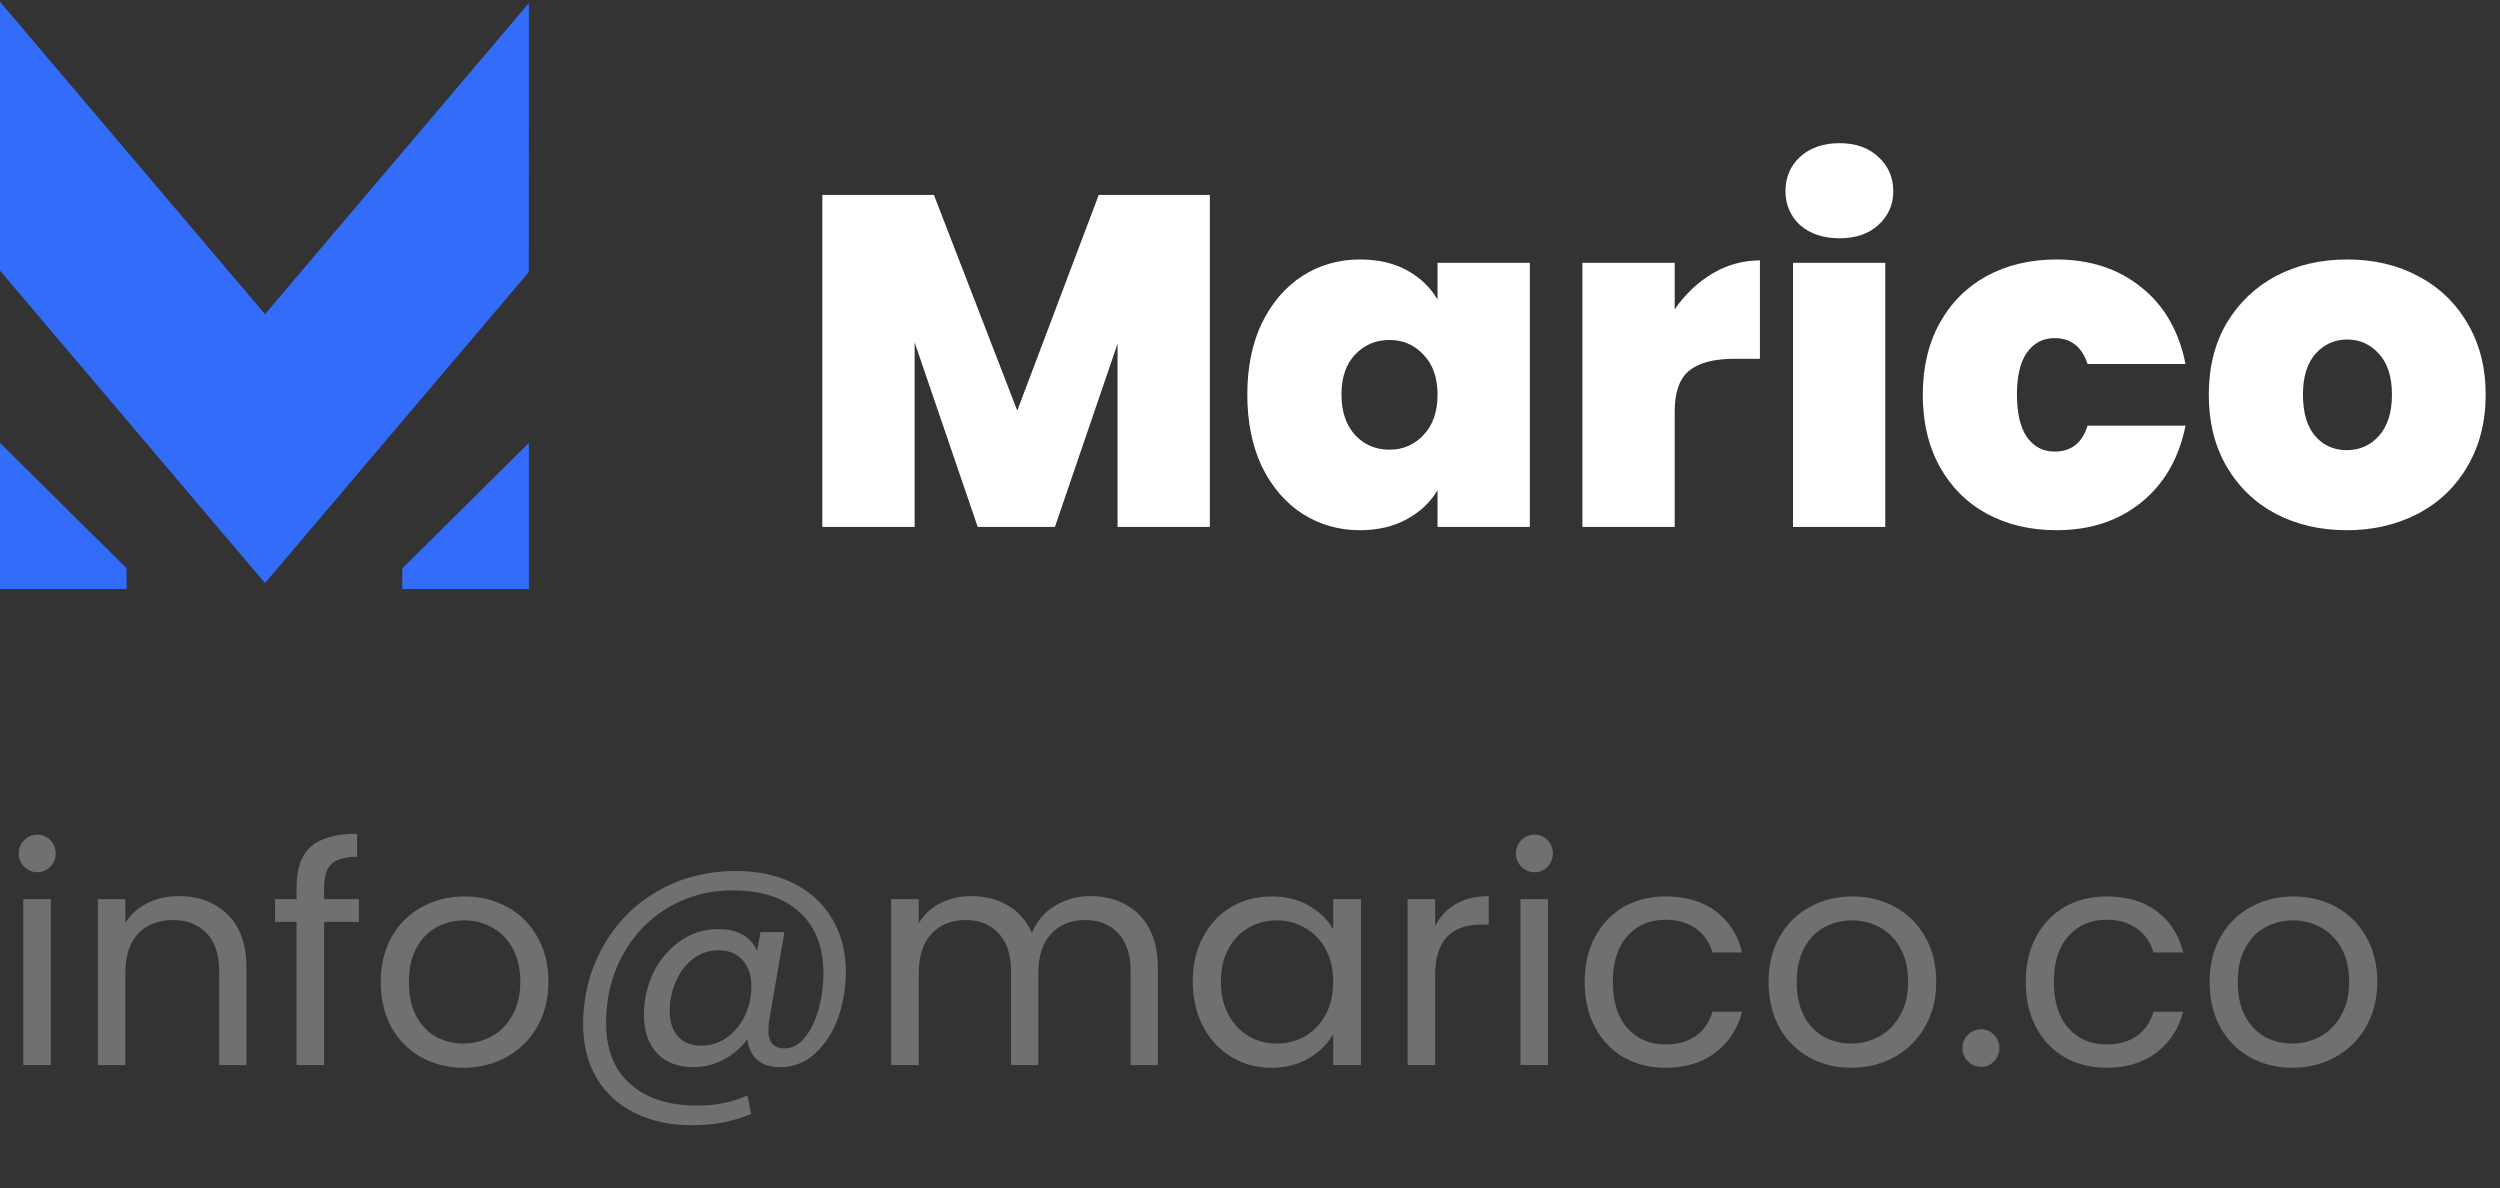 <svg width="223" height="106" viewBox="0 0 223 106" fill="none" xmlns="http://www.w3.org/2000/svg">
<rect x="0" y="0" width="223" height="106" fill="#333333" stroke="none"/>
<path d="M3.348 77.802C2.88 77.802 2.484 77.639 2.16 77.316C1.836 76.992 1.674 76.596 1.674 76.127C1.674 75.659 1.836 75.263 2.16 74.939C2.484 74.615 2.88 74.454 3.348 74.454C3.798 74.454 4.176 74.615 4.482 74.939C4.806 75.263 4.968 75.659 4.968 76.127C4.968 76.596 4.806 76.992 4.482 77.316C4.176 77.639 3.798 77.802 3.348 77.802ZM4.536 80.204V95.001H2.079V80.204H4.536ZM15.932 79.934C17.733 79.934 19.191 80.484 20.306 81.582C21.422 82.662 21.98 84.228 21.98 86.279V95.001H19.55V86.63C19.55 85.154 19.181 84.029 18.444 83.255C17.706 82.463 16.698 82.067 15.419 82.067C14.123 82.067 13.088 82.472 12.315 83.282C11.559 84.093 11.181 85.272 11.181 86.82V95.001H8.724V80.204H11.181V82.311C11.666 81.555 12.323 80.969 13.152 80.555C13.998 80.141 14.925 79.934 15.932 79.934ZM32.015 82.23H28.91V95.001H26.453V82.23H24.536V80.204H26.453V79.151C26.453 77.496 26.876 76.29 27.722 75.534C28.586 74.76 29.963 74.373 31.853 74.373V76.424C30.773 76.424 30.008 76.641 29.558 77.073C29.126 77.487 28.91 78.18 28.91 79.151V80.204H32.015V82.23ZM41.333 95.243C39.947 95.243 38.687 94.928 37.553 94.299C36.437 93.668 35.555 92.778 34.907 91.626C34.277 90.456 33.962 89.106 33.962 87.576C33.962 86.064 34.286 84.731 34.934 83.579C35.6 82.409 36.5 81.519 37.634 80.906C38.768 80.276 40.037 79.962 41.441 79.962C42.845 79.962 44.114 80.276 45.248 80.906C46.382 81.519 47.273 82.4 47.921 83.552C48.587 84.704 48.92 86.046 48.92 87.576C48.92 89.106 48.578 90.456 47.894 91.626C47.228 92.778 46.319 93.668 45.167 94.299C44.015 94.928 42.737 95.243 41.333 95.243ZM41.333 93.084C42.215 93.084 43.043 92.876 43.817 92.463C44.591 92.049 45.212 91.427 45.68 90.6C46.166 89.772 46.409 88.763 46.409 87.576C46.409 86.388 46.175 85.379 45.707 84.552C45.239 83.724 44.627 83.112 43.871 82.716C43.115 82.302 42.296 82.094 41.414 82.094C40.514 82.094 39.686 82.302 38.93 82.716C38.192 83.112 37.598 83.724 37.148 84.552C36.698 85.379 36.473 86.388 36.473 87.576C36.473 88.781 36.689 89.799 37.121 90.626C37.571 91.454 38.165 92.076 38.903 92.49C39.641 92.885 40.451 93.084 41.333 93.084ZM65.65 77.694C67.648 77.694 69.385 78.072 70.861 78.828C72.337 79.584 73.471 80.645 74.263 82.013C75.055 83.364 75.451 84.93 75.451 86.712C75.451 88.133 75.217 89.501 74.749 90.816C74.281 92.112 73.597 93.165 72.697 93.975C71.815 94.784 70.78 95.189 69.592 95.189C68.692 95.189 67.999 94.965 67.513 94.514C67.027 94.064 66.748 93.453 66.676 92.678C66.118 93.453 65.407 94.064 64.543 94.514C63.697 94.965 62.797 95.189 61.843 95.189C60.475 95.189 59.395 94.775 58.603 93.948C57.829 93.102 57.442 91.968 57.442 90.546C57.442 89.195 57.721 87.936 58.279 86.766C58.855 85.596 59.647 84.659 60.655 83.957C61.663 83.237 62.806 82.877 64.084 82.877C65.794 82.877 66.946 83.525 67.54 84.822L67.837 83.147H69.97L68.62 90.951C68.566 91.293 68.539 91.608 68.539 91.895C68.539 92.975 69.016 93.516 69.97 93.516C70.69 93.516 71.311 93.174 71.833 92.49C72.373 91.805 72.778 90.951 73.048 89.924C73.318 88.88 73.453 87.855 73.453 86.847C73.453 84.489 72.742 82.662 71.32 81.365C69.916 80.07 67.927 79.421 65.353 79.421C63.211 79.421 61.276 79.944 59.548 80.987C57.838 82.013 56.497 83.427 55.525 85.227C54.553 87.026 54.067 89.016 54.067 91.194C54.049 93.57 54.76 95.397 56.2 96.674C57.64 97.971 59.638 98.618 62.194 98.618C63.886 98.618 65.38 98.312 66.676 97.701L67 99.374C65.398 100.04 63.634 100.373 61.708 100.373C59.782 100.373 58.081 100.004 56.605 99.266C55.147 98.546 54.013 97.502 53.203 96.135C52.411 94.784 52.015 93.21 52.015 91.409C52.015 88.871 52.6 86.558 53.77 84.471C54.94 82.365 56.56 80.709 58.63 79.502C60.718 78.296 63.058 77.694 65.65 77.694ZM62.572 93.272C63.382 93.272 64.129 93.038 64.813 92.57C65.497 92.085 66.037 91.436 66.433 90.626C66.829 89.799 67.027 88.898 67.027 87.927C67.027 86.99 66.766 86.234 66.244 85.659C65.74 85.064 65.02 84.767 64.084 84.767C63.22 84.767 62.455 85.028 61.789 85.55C61.141 86.055 60.637 86.73 60.277 87.576C59.917 88.403 59.737 89.267 59.737 90.168C59.737 91.121 59.98 91.877 60.466 92.436C60.952 92.993 61.654 93.272 62.572 93.272ZM97.286 79.934C98.438 79.934 99.464 80.177 100.364 80.663C101.264 81.132 101.975 81.843 102.497 82.796C103.019 83.751 103.28 84.912 103.28 86.279V95.001H100.85V86.63C100.85 85.154 100.481 84.029 99.743 83.255C99.023 82.463 98.042 82.067 96.8 82.067C95.522 82.067 94.505 82.481 93.749 83.309C92.993 84.12 92.615 85.299 92.615 86.847V95.001H90.185V86.63C90.185 85.154 89.816 84.029 89.078 83.255C88.358 82.463 87.377 82.067 86.135 82.067C84.857 82.067 83.84 82.481 83.084 83.309C82.328 84.12 81.95 85.299 81.95 86.847V95.001H79.493V80.204H81.95V82.338C82.436 81.564 83.084 80.969 83.894 80.555C84.722 80.141 85.631 79.934 86.621 79.934C87.863 79.934 88.961 80.213 89.915 80.772C90.869 81.329 91.58 82.148 92.048 83.228C92.462 82.184 93.146 81.374 94.1 80.799C95.054 80.222 96.116 79.934 97.286 79.934ZM106.392 87.549C106.392 86.037 106.698 84.713 107.31 83.579C107.922 82.427 108.759 81.537 109.821 80.906C110.901 80.276 112.098 79.962 113.412 79.962C114.708 79.962 115.833 80.24 116.787 80.799C117.741 81.356 118.452 82.058 118.92 82.904V80.204H121.404V95.001H118.92V92.246C118.434 93.111 117.705 93.831 116.733 94.406C115.779 94.965 114.663 95.243 113.385 95.243C112.071 95.243 110.883 94.919 109.821 94.272C108.759 93.624 107.922 92.715 107.31 91.544C106.698 90.374 106.392 89.043 106.392 87.549ZM118.92 87.576C118.92 86.46 118.695 85.487 118.245 84.659C117.795 83.832 117.183 83.201 116.409 82.769C115.653 82.32 114.816 82.094 113.898 82.094C112.98 82.094 112.143 82.311 111.387 82.743C110.631 83.174 110.028 83.805 109.578 84.632C109.128 85.46 108.903 86.433 108.903 87.549C108.903 88.683 109.128 89.672 109.578 90.519C110.028 91.347 110.631 91.986 111.387 92.436C112.143 92.868 112.98 93.084 113.898 93.084C114.816 93.084 115.653 92.868 116.409 92.436C117.183 91.986 117.795 91.347 118.245 90.519C118.695 89.672 118.92 88.692 118.92 87.576ZM128.014 82.608C128.446 81.761 129.058 81.105 129.85 80.636C130.66 80.168 131.641 79.934 132.793 79.934V82.472H132.145C129.391 82.472 128.014 83.966 128.014 86.954V95.001H125.557V80.204H128.014V82.608ZM136.898 77.802C136.43 77.802 136.034 77.639 135.71 77.316C135.386 76.992 135.224 76.596 135.224 76.127C135.224 75.659 135.386 75.263 135.71 74.939C136.034 74.615 136.43 74.454 136.898 74.454C137.348 74.454 137.726 74.615 138.032 74.939C138.356 75.263 138.518 75.659 138.518 76.127C138.518 76.596 138.356 76.992 138.032 77.316C137.726 77.639 137.348 77.802 136.898 77.802ZM138.086 80.204V95.001H135.629V80.204H138.086ZM141.355 87.576C141.355 86.046 141.661 84.713 142.273 83.579C142.885 82.427 143.731 81.537 144.811 80.906C145.909 80.276 147.16 79.962 148.564 79.962C150.382 79.962 151.876 80.403 153.046 81.284C154.234 82.166 155.017 83.391 155.395 84.957H152.749C152.497 84.056 152.002 83.346 151.264 82.823C150.544 82.302 149.644 82.04 148.564 82.04C147.16 82.04 146.026 82.526 145.162 83.499C144.298 84.453 143.866 85.811 143.866 87.576C143.866 89.358 144.298 90.734 145.162 91.707C146.026 92.678 147.16 93.165 148.564 93.165C149.644 93.165 150.544 92.912 151.264 92.409C151.984 91.904 152.479 91.184 152.749 90.249H155.395C154.999 91.76 154.207 92.975 153.019 93.894C151.831 94.793 150.346 95.243 148.564 95.243C147.16 95.243 145.909 94.928 144.811 94.299C143.731 93.668 142.885 92.778 142.273 91.626C141.661 90.474 141.355 89.124 141.355 87.576ZM165.127 95.243C163.741 95.243 162.481 94.928 161.347 94.299C160.231 93.668 159.349 92.778 158.701 91.626C158.071 90.456 157.756 89.106 157.756 87.576C157.756 86.064 158.08 84.731 158.728 83.579C159.394 82.409 160.294 81.519 161.428 80.906C162.562 80.276 163.831 79.962 165.235 79.962C166.639 79.962 167.908 80.276 169.042 80.906C170.176 81.519 171.067 82.4 171.715 83.552C172.381 84.704 172.714 86.046 172.714 87.576C172.714 89.106 172.372 90.456 171.688 91.626C171.022 92.778 170.113 93.668 168.961 94.299C167.809 94.928 166.531 95.243 165.127 95.243ZM165.127 93.084C166.009 93.084 166.837 92.876 167.611 92.463C168.385 92.049 169.006 91.427 169.474 90.6C169.96 89.772 170.203 88.763 170.203 87.576C170.203 86.388 169.969 85.379 169.501 84.552C169.033 83.724 168.421 83.112 167.665 82.716C166.909 82.302 166.09 82.094 165.208 82.094C164.308 82.094 163.48 82.302 162.724 82.716C161.986 83.112 161.392 83.724 160.942 84.552C160.492 85.379 160.267 86.388 160.267 87.576C160.267 88.781 160.483 89.799 160.915 90.626C161.365 91.454 161.959 92.076 162.697 92.49C163.435 92.885 164.245 93.084 165.127 93.084ZM176.727 95.162C176.259 95.162 175.863 95.001 175.539 94.677C175.215 94.353 175.053 93.957 175.053 93.489C175.053 93.02 175.215 92.624 175.539 92.3C175.863 91.977 176.259 91.814 176.727 91.814C177.177 91.814 177.555 91.977 177.861 92.3C178.185 92.624 178.347 93.02 178.347 93.489C178.347 93.957 178.185 94.353 177.861 94.677C177.555 95.001 177.177 95.162 176.727 95.162ZM180.695 87.576C180.695 86.046 181.001 84.713 181.613 83.579C182.225 82.427 183.071 81.537 184.151 80.906C185.249 80.276 186.5 79.962 187.904 79.962C189.722 79.962 191.216 80.403 192.386 81.284C193.574 82.166 194.357 83.391 194.735 84.957H192.089C191.837 84.056 191.342 83.346 190.604 82.823C189.884 82.302 188.984 82.04 187.904 82.04C186.5 82.04 185.366 82.526 184.502 83.499C183.638 84.453 183.206 85.811 183.206 87.576C183.206 89.358 183.638 90.734 184.502 91.707C185.366 92.678 186.5 93.165 187.904 93.165C188.984 93.165 189.884 92.912 190.604 92.409C191.324 91.904 191.819 91.184 192.089 90.249H194.735C194.339 91.76 193.547 92.975 192.359 93.894C191.171 94.793 189.686 95.243 187.904 95.243C186.5 95.243 185.249 94.928 184.151 94.299C183.071 93.668 182.225 92.778 181.613 91.626C181.001 90.474 180.695 89.124 180.695 87.576ZM204.467 95.243C203.081 95.243 201.821 94.928 200.687 94.299C199.571 93.668 198.689 92.778 198.041 91.626C197.411 90.456 197.096 89.106 197.096 87.576C197.096 86.064 197.42 84.731 198.068 83.579C198.734 82.409 199.634 81.519 200.768 80.906C201.902 80.276 203.171 79.962 204.575 79.962C205.979 79.962 207.248 80.276 208.382 80.906C209.516 81.519 210.407 82.4 211.055 83.552C211.721 84.704 212.054 86.046 212.054 87.576C212.054 89.106 211.712 90.456 211.028 91.626C210.362 92.778 209.453 93.668 208.301 94.299C207.149 94.928 205.871 95.243 204.467 95.243ZM204.467 93.084C205.349 93.084 206.177 92.876 206.951 92.463C207.725 92.049 208.346 91.427 208.814 90.6C209.3 89.772 209.543 88.763 209.543 87.576C209.543 86.388 209.309 85.379 208.841 84.552C208.373 83.724 207.761 83.112 207.005 82.716C206.249 82.302 205.43 82.094 204.548 82.094C203.648 82.094 202.82 82.302 202.064 82.716C201.326 83.112 200.732 83.724 200.282 84.552C199.832 85.379 199.607 86.388 199.607 87.576C199.607 88.781 199.823 89.799 200.255 90.626C200.705 91.454 201.299 92.076 202.037 92.49C202.775 92.885 203.585 93.084 204.467 93.084Z" fill="#707070"/>
<path d="M107.918 17.39V47.001H99.686V30.663L94.1 47.001H87.212L81.584 30.537V47.001H73.352V17.39H83.306L90.74 36.627L98.006 17.39H107.918ZM111.26 35.199C111.26 32.763 111.694 30.634 112.562 28.814C113.458 26.994 114.662 25.595 116.174 24.614C117.714 23.634 119.422 23.145 121.298 23.145C122.922 23.145 124.322 23.466 125.498 24.11C126.674 24.755 127.584 25.622 128.228 26.715V23.439H136.46V47.001H128.228V43.724C127.584 44.816 126.66 45.684 125.456 46.328C124.28 46.972 122.894 47.294 121.298 47.294C119.422 47.294 117.714 46.804 116.174 45.825C114.662 44.844 113.458 43.444 112.562 41.624C111.694 39.776 111.26 37.635 111.26 35.199ZM128.228 35.199C128.228 33.687 127.808 32.496 126.968 31.628C126.156 30.761 125.148 30.326 123.944 30.326C122.712 30.326 121.69 30.761 120.878 31.628C120.066 32.468 119.66 33.658 119.66 35.199C119.66 36.711 120.066 37.914 120.878 38.81C121.69 39.678 122.712 40.112 123.944 40.112C125.148 40.112 126.156 39.678 126.968 38.81C127.808 37.943 128.228 36.739 128.228 35.199ZM149.383 27.596C150.307 26.253 151.427 25.189 152.743 24.404C154.059 23.62 155.473 23.229 156.985 23.229V32.007H154.675C152.883 32.007 151.553 32.356 150.685 33.056C149.817 33.757 149.383 34.974 149.383 36.711V47.001H141.151V23.439H149.383V27.596ZM164.094 21.255C162.638 21.255 161.462 20.863 160.566 20.078C159.698 19.267 159.264 18.259 159.264 17.055C159.264 15.822 159.698 14.8 160.566 13.989C161.462 13.177 162.638 12.771 164.094 12.771C165.522 12.771 166.67 13.177 167.538 13.989C168.434 14.8 168.882 15.822 168.882 17.055C168.882 18.259 168.434 19.267 167.538 20.078C166.67 20.863 165.522 21.255 164.094 21.255ZM168.168 23.439V47.001H159.936V23.439H168.168ZM171.512 35.199C171.512 32.763 172.016 30.634 173.024 28.814C174.032 26.994 175.432 25.595 177.224 24.614C179.044 23.634 181.116 23.145 183.44 23.145C186.436 23.145 188.956 23.971 191 25.622C193.044 27.247 194.36 29.529 194.948 32.468H186.212C185.708 30.928 184.728 30.159 183.272 30.159C182.236 30.159 181.41 30.593 180.794 31.46C180.206 32.3 179.912 33.547 179.912 35.199C179.912 36.85 180.206 38.111 180.794 38.978C181.41 39.846 182.236 40.281 183.272 40.281C184.756 40.281 185.736 39.511 186.212 37.971H194.948C194.36 40.883 193.044 43.164 191 44.816C188.956 46.468 186.436 47.294 183.44 47.294C181.116 47.294 179.044 46.804 177.224 45.825C175.432 44.844 174.032 43.444 173.024 41.624C172.016 39.804 171.512 37.663 171.512 35.199ZM209.33 47.294C206.978 47.294 204.864 46.804 202.988 45.825C201.14 44.844 199.684 43.444 198.62 41.624C197.556 39.804 197.024 37.663 197.024 35.199C197.024 32.763 197.556 30.634 198.62 28.814C199.712 26.994 201.182 25.595 203.03 24.614C204.906 23.634 207.02 23.145 209.372 23.145C211.724 23.145 213.824 23.634 215.672 24.614C217.548 25.595 219.018 26.994 220.082 28.814C221.174 30.634 221.72 32.763 221.72 35.199C221.72 37.635 221.174 39.776 220.082 41.624C219.018 43.444 217.548 44.844 215.672 45.825C213.796 46.804 211.682 47.294 209.33 47.294ZM209.33 40.154C210.478 40.154 211.43 39.734 212.186 38.895C212.97 38.026 213.362 36.794 213.362 35.199C213.362 33.602 212.97 32.385 212.186 31.544C211.43 30.704 210.492 30.285 209.372 30.285C208.252 30.285 207.314 30.704 206.558 31.544C205.802 32.385 205.424 33.602 205.424 35.199C205.424 36.822 205.788 38.054 206.516 38.895C207.244 39.734 208.182 40.154 209.33 40.154Z" fill="white"/>
<path fill-rule="evenodd" clip-rule="evenodd" d="M0 39.499V52.537H11.292V50.692L0 39.499Z" fill="#326CF9"/>
<path fill-rule="evenodd" clip-rule="evenodd" d="M35.884 52.54H47.176V39.502L35.887 50.695L35.884 52.54Z" fill="#326CF9"/>
<path fill-rule="evenodd" clip-rule="evenodd" d="M47.176 0.274L23.638 28.027L0 0.156V24.139L23.638 52.012L47.172 24.262L47.176 0.274Z" fill="#326CF9"/>
</svg>
